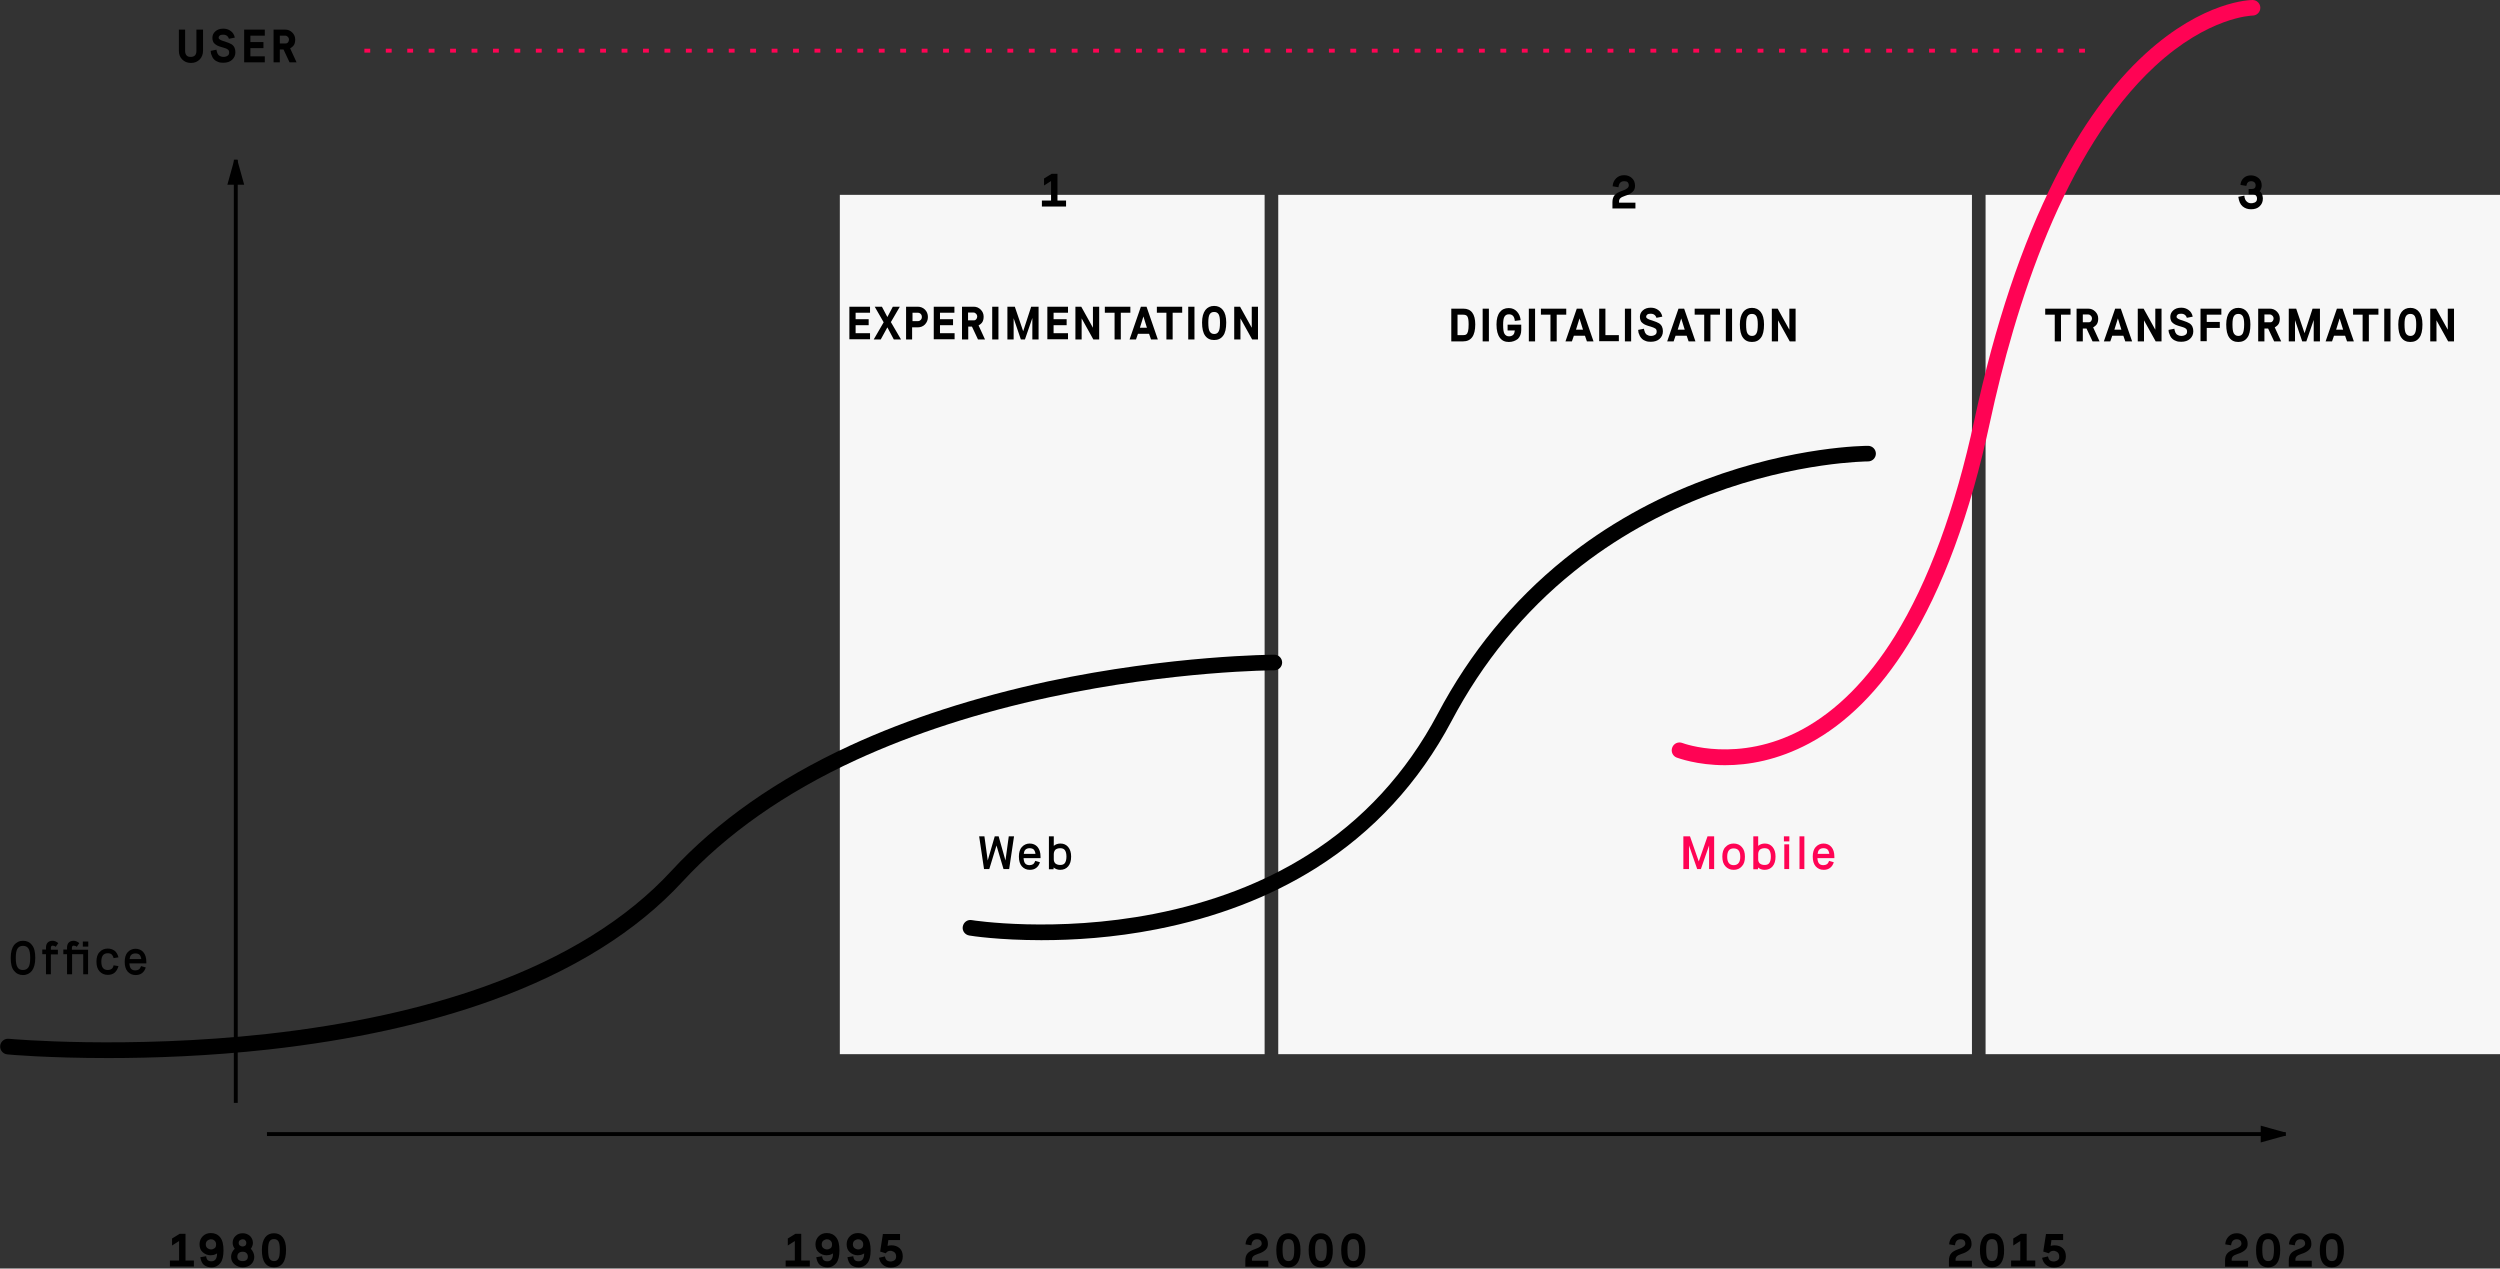 <svg xmlns="http://www.w3.org/2000/svg" viewBox="0 0 1283 651" enable-background="new 0 0 1283 651"><rect x="0" y="0" width="1283" height="651" fill="#333333" stroke="none"/><style type="text/css">.st0{fill:#F7F7F7;} .st1{stroke:#000000;stroke-width:2;stroke-linecap:square;} .st2{enable-background:new ;} .st3{fill:#FF0354;} .st4{fill:none;stroke:#FF0354;stroke-width:2;stroke-linecap:square;stroke-dasharray:1,10,1,10;}</style><title>grafik</title><desc>Created with Sketch.</desc><g id="rect_eras"><path id="Rectangle-326" class="st0" d="M431 100h218v441h-218z"/><path id="Rectangle-326-Copy" class="st0" d="M656 100h356v441h-356z"/><path id="Rectangle-326-Copy-2" class="st0" d="M1019 100h264v441h-264z"/></g><path id="y-achse" class="st1" d="M121 565v-482"/><path id="y-achse-decoration-1" class="st1" d="M121 83l-3 10.8h6l-3-10.8z"/><path id="x-achse" class="st1" d="M138 582h1034"/><path id="x-achse-decoration-1" class="st1" d="M1172 582l-10.8-3v6l10.8-3z"/><g class="st2"><path d="M104.2 15.2v10.8c0 1.8-.6 3.4-1.7 4.5-1.2 1.2-2.6 1.8-4.5 1.8s-3.3-.6-4.5-1.8c-1.2-1.2-1.7-2.7-1.7-4.5v-10.8h3.2v10.9c0 .9.2 1.7.7 2.3.5.6 1.2.8 2.2.8s1.7-.3 2.2-.8c.5-.6.7-1.3.7-2.2v-11h3.4zM108.1 26.1l3-.6c0 .4.1.7.2 1l.3.9s.4.7.6.9c.2.2.6.4 1 .6.4.2.9.3 1.5.3.8 0 1.5-.2 2.1-.6s.8-.9.8-1.7c0-.6-.2-1.2-.7-1.5-.5-.4-1.3-.7-2.4-1-.9-.2-1.6-.5-2.2-.7-.6-.2-1.2-.5-1.7-.9s-1-.8-1.2-1.4c-.3-.6-.4-1.2-.4-2 0-1.3.5-2.4 1.5-3.3s2.3-1.4 4.1-1.4c1.5 0 2.7.4 3.8 1.2 1.1.8 1.8 1.9 2.1 3.4l-3 .6c-.2-.6-.5-1.1-1-1.5-.5-.4-1.1-.6-2-.6-.7 0-1.3.1-1.7.4s-.6.7-.6 1.1c0 .5.3.8.8 1.1.5.3 1.3.6 2.4.9 1.6.5 2.7 1 3.4 1.4 1.4.9 2 2.3 2 4.1 0 1.6-.6 2.9-1.7 3.9s-2.6 1.5-4.5 1.5c-1 0-1.9-.1-2.6-.4s-1.4-.6-1.8-1c-.5-.4-.9-.9-1.2-1.5-.3-.6-.5-1.1-.7-1.7 0-.3-.1-.9-.2-1.5zM135.9 28.9v3.1h-10.6v-16.8h10.6v3.1h-7.4v3.3h6.7v3.1h-6.7v4.2h7.4zM152.2 32h-3.6l-3.1-6.6h-1.9v6.6h-3.2v-16.8h6c1.4 0 2.6.5 3.6 1.5s1.5 2.2 1.5 3.6c0 1.1-.2 2-.6 2.7-.4.7-1.1 1.3-2 1.8l3.3 7.2zm-5.8-9.7c.3 0 .5 0 .8-.1.2-.1.5-.3.7-.6.2-.3.4-.7.4-1.2 0-.6-.2-1.1-.6-1.5s-.8-.6-1.3-.6h-2.8v4h2.8z"/></g><g class="st2"><path d="M99.5 646.9v3.1h-12.3v-3.1h4.7v-10l-3.6 2.3v-3.6l3.9-2.4h3v13.7h4.3zM108 644.2c-1.4 0-2.7-.5-3.9-1.5-1.2-1-1.7-2.4-1.7-4.2 0-1.6.6-3 1.7-4.1s2.5-1.6 4.1-1.6c2 0 3.6.7 4.8 2.2s1.7 3.7 1.7 6.7c0 2.9-.5 5.1-1.6 6.5-1.1 1.4-2.6 2.2-4.5 2.2-1.6 0-2.9-.4-3.9-1.2-1-.8-1.6-2.2-1.9-4l3-.5c.1 1 .4 1.6.8 2 .4.4 1.1.6 1.9.6 1.9 0 2.9-1.4 2.9-4.1-.1.1-.2.2-.4.3-.2.1-.6.3-1.2.5-.6.1-1.2.2-1.8.2zm.3-8.2c-.2 0-.5 0-.7.1-.3.1-.6.2-.9.4s-.6.4-.8.8c-.2.4-.3.8-.3 1.3s.1.9.3 1.3.5.6.8.8c.3.2.6.3.9.4.3.1.5.1.8.1.6 0 1.1-.2 1.7-.6.6-.4.8-1.1.8-2 0-.9-.3-1.5-.9-2s-1.1-.6-1.7-.6zM129.8 637.8c0 .6-.1 1.1-.3 1.6-.2.5-.4.9-.5 1.1l-.3.4.5.5s.5.7.8 1.4c.3.7.5 1.4.5 2.2 0 1.6-.6 2.9-1.7 3.9s-2.6 1.5-4.2 1.5-3-.5-4.2-1.5c-1.2-1-1.8-2.3-1.8-3.9 0-.5.1-1 .2-1.4.1-.5.3-.8.5-1.2.2-.3.4-.6.5-.8.2-.2.3-.4.5-.5l.2-.2c-.1-.1-.2-.2-.3-.4-.1-.2-.3-.5-.5-1s-.3-1.1-.3-1.7c0-1.4.5-2.6 1.5-3.5 1-1 2.2-1.4 3.7-1.4 1.4 0 2.7.5 3.7 1.4.9.9 1.5 2.1 1.5 3.5zm-5.3 9.4c.9 0 1.5-.2 2-.6.5-.4.7-1 .7-1.7s-.2-1.3-.7-1.8c-.5-.5-1.1-.7-2-.7-.8 0-1.5.2-2 .7-.5.4-.7 1.1-.7 1.8s.2 1.3.7 1.7c.5.4 1.2.6 2 .6zm0-11.2c-.5 0-1 .2-1.4.5s-.6.8-.6 1.3c0 .7.2 1.1.6 1.4.4.3.9.5 1.3.5.5 0 1-.1 1.4-.4.4-.3.6-.8.6-1.5 0-.5-.2-1-.6-1.3-.2-.4-.7-.5-1.3-.5zM145.2 648.2c-1.1 1.5-2.6 2.2-4.6 2.2s-3.5-.7-4.6-2.2c-1.1-1.5-1.6-3.7-1.6-6.8 0-2.8.6-4.9 1.7-6.4 1.1-1.4 2.6-2.1 4.5-2.1s3.4.7 4.5 2.1c1.1 1.4 1.7 3.5 1.7 6.4 0 3-.5 5.3-1.6 6.8zm-1.6-6.9c0-2-.2-3.3-.7-4.2-.5-.8-1.2-1.2-2.3-1.2-1.1 0-1.8.4-2.3 1.2-.5.8-.7 2.2-.7 4.2 0 2.2.2 3.8.7 4.6.5.8 1.2 1.3 2.3 1.3s1.8-.4 2.3-1.3c.5-.8.7-2.3.7-4.6z"/></g><g class="st2"><path d="M415.6 646.9v3.1h-12.4v-3.1h4.7v-10l-3.6 2.3v-3.6l3.9-2.4h3v13.7h4.4zM424.1 644.2c-1.4 0-2.7-.5-3.9-1.5-1.2-1-1.7-2.4-1.7-4.2 0-1.6.6-3 1.7-4.1s2.5-1.6 4.1-1.6c2 0 3.6.7 4.8 2.2s1.7 3.7 1.7 6.7c0 2.9-.5 5.1-1.6 6.5-1.1 1.4-2.6 2.2-4.5 2.2-1.6 0-2.9-.4-3.9-1.2-1-.8-1.6-2.2-1.9-4l3-.5c.1 1 .4 1.6.8 2 .4.4 1.1.6 1.9.6 1.9 0 2.9-1.4 2.9-4.1-.1.1-.2.2-.4.3-.2.1-.6.3-1.2.5-.6.1-1.2.2-1.8.2zm.3-8.2c-.2 0-.5 0-.7.1-.3.1-.6.2-.9.4s-.6.4-.8.8c-.2.4-.3.8-.3 1.3s.1.9.3 1.3.5.6.8.8c.3.2.6.3.9.4.3.1.5.1.8.1.6 0 1.1-.2 1.7-.6.6-.4.8-1.1.8-2 0-.9-.3-1.5-.9-2s-1.1-.6-1.7-.6zM440.1 644.2c-1.4 0-2.7-.5-3.9-1.5-1.2-1-1.7-2.4-1.7-4.2 0-1.6.6-3 1.7-4.1s2.5-1.6 4.1-1.6c2 0 3.6.7 4.8 2.2s1.7 3.7 1.7 6.7c0 2.9-.5 5.1-1.6 6.5-1.1 1.4-2.6 2.2-4.5 2.2-1.6 0-2.9-.4-3.9-1.2-1-.8-1.6-2.2-1.9-4l3-.5c.1 1 .4 1.6.8 2 .4.4 1.1.6 1.9.6 1.9 0 2.9-1.4 2.9-4.1-.1.1-.2.2-.4.3-.2.1-.6.3-1.2.5-.6.1-1.2.2-1.8.2zm.3-8.2c-.2 0-.5 0-.7.1-.3.1-.6.2-.9.4s-.6.4-.8.8c-.2.4-.3.8-.3 1.3s.1.9.3 1.3.5.6.8.8c.3.2.6.3.9.4.3.1.5.1.8.1.6 0 1.1-.2 1.7-.6.6-.4.8-1.1.8-2 0-.9-.3-1.5-.9-2s-1.1-.6-1.7-.6zM457.2 641.9c-1.3 0-2.1.4-2.6 1.3l-2.9-.9 1.4-9h8.8v3.1h-6l-.4 3c.6-.2 1.2-.3 2-.3 1.7 0 3.1.5 4.2 1.5s1.6 2.4 1.6 4.2c0 1.8-.6 3.2-1.7 4.2s-2.6 1.5-4.4 1.5c-1.7 0-3.1-.5-4.1-1.4-1.1-.9-1.7-2.1-2-3.6l3-.7c.2.8.5 1.5.9 1.9.4.4 1.2.7 2.1.7.2 0 .5 0 .7-.1s.5-.1.9-.3.6-.4.9-.8c.2-.4.3-.8.3-1.4 0-.5-.1-1-.3-1.4-.2-.4-.5-.7-.8-.9-.3-.2-.6-.3-.9-.4s-.5-.2-.7-.2z"/></g><g class="st2"><path d="M645.1 636c-1.7 0-2.7 1-2.9 3.1l-3-.5c.1-1.7.7-3 1.8-4.1 1.1-1.1 2.5-1.6 4.1-1.6 1.6 0 2.9.5 4 1.5s1.6 2.3 1.6 4c0 1.3-.4 2.3-1.3 3.1-.9.8-2.1 1.5-3.8 2-.6.2-1.1.4-1.5.6-.4.2-.7.4-.9.6s-.4.4-.5.7c-.1.3-.2.5-.2.7v.9h8.4v3.1h-11.8v-3.2c0-1.6.4-2.8 1.1-3.6.7-.9 2-1.6 3.7-2.2.5-.2 1-.4 1.3-.5.3-.1.7-.3 1.1-.6.4-.2.7-.5.9-.8.2-.3.3-.6.3-.9 0-.7-.2-1.3-.6-1.7s-1-.6-1.8-.6zM665.8 648.2c-1.1 1.5-2.6 2.2-4.6 2.2s-3.5-.7-4.6-2.2-1.6-3.7-1.6-6.8c0-2.8.6-4.9 1.7-6.4 1.1-1.4 2.6-2.1 4.5-2.1s3.4.7 4.5 2.1c1.1 1.4 1.7 3.5 1.7 6.4.1 3-.5 5.3-1.6 6.8zm-1.6-6.9c0-2-.2-3.3-.7-4.2-.5-.8-1.2-1.2-2.3-1.2s-1.8.4-2.3 1.2c-.5.8-.7 2.2-.7 4.2 0 2.2.2 3.8.7 4.6.5.8 1.2 1.3 2.3 1.3 1.1 0 1.8-.4 2.3-1.3.5-.8.7-2.3.7-4.6zM682.4 648.2c-1.1 1.5-2.6 2.2-4.6 2.2s-3.5-.7-4.6-2.2c-1.1-1.5-1.6-3.7-1.6-6.8 0-2.8.6-4.9 1.7-6.4 1.1-1.4 2.6-2.1 4.5-2.1s3.4.7 4.5 2.1c1.1 1.4 1.7 3.5 1.7 6.4.1 3-.5 5.3-1.6 6.8zm-1.5-6.9c0-2-.2-3.3-.7-4.2-.5-.8-1.2-1.2-2.3-1.2-1.1 0-1.8.4-2.3 1.2-.5.8-.7 2.2-.7 4.2 0 2.2.2 3.8.7 4.6.5.8 1.2 1.3 2.3 1.3 1.1 0 1.8-.4 2.3-1.3.4-.8.7-2.3.7-4.6zM699.1 648.2c-1.1 1.5-2.6 2.2-4.6 2.2s-3.5-.7-4.6-2.2c-1.1-1.5-1.6-3.7-1.6-6.8 0-2.8.6-4.9 1.7-6.4 1.1-1.4 2.6-2.1 4.5-2.1s3.4.7 4.5 2.1c1.1 1.4 1.7 3.5 1.7 6.4 0 3-.5 5.3-1.6 6.8zm-1.6-6.9c0-2-.2-3.3-.7-4.2-.5-.8-1.2-1.2-2.3-1.2-1.1 0-1.8.4-2.3 1.2-.5.8-.7 2.2-.7 4.2 0 2.2.2 3.8.7 4.6.5.8 1.2 1.3 2.3 1.3 1.1 0 1.8-.4 2.3-1.3.5-.8.7-2.3.7-4.6z"/></g><g class="st2"><path d="M1006.2 636c-1.7 0-2.7 1-2.9 3.1l-3-.5c.1-1.7.7-3 1.8-4.1 1.1-1.1 2.5-1.6 4.1-1.6 1.6 0 2.9.5 4 1.5s1.6 2.3 1.6 4c0 1.3-.4 2.3-1.3 3.1-.9.8-2.1 1.5-3.8 2-.6.2-1.1.4-1.5.6-.4.2-.7.4-.9.6-.2.2-.4.4-.5.7-.1.3-.2.5-.2.7v.9h8.4v3.1h-11.8v-3.2c0-1.6.4-2.8 1.1-3.6.7-.9 2-1.6 3.7-2.2.5-.2 1-.4 1.3-.5.3-.1.7-.3 1.1-.6.4-.2.7-.5.9-.8.2-.3.3-.6.3-.9 0-.7-.2-1.3-.6-1.7-.4-.4-1-.6-1.8-.6zM1026.9 648.2c-1.1 1.5-2.6 2.2-4.6 2.2s-3.5-.7-4.6-2.2c-1.1-1.5-1.6-3.7-1.6-6.8 0-2.8.6-4.9 1.7-6.4 1.1-1.4 2.6-2.1 4.5-2.1s3.4.7 4.5 2.1c1.1 1.4 1.7 3.5 1.7 6.4.1 3-.5 5.3-1.6 6.8zm-1.6-6.9c0-2-.2-3.3-.7-4.2-.5-.8-1.2-1.2-2.3-1.2-1.1 0-1.8.4-2.3 1.2-.5.8-.7 2.2-.7 4.2 0 2.2.2 3.8.7 4.6.5.8 1.2 1.3 2.3 1.3 1.1 0 1.8-.4 2.3-1.3.5-.8.7-2.3.7-4.6zM1044.5 646.9v3.1h-12.4v-3.1h4.7v-10l-3.6 2.3v-3.6l3.9-2.4h3v13.7h4.4zM1054.1 641.9c-1.3 0-2.1.4-2.6 1.3l-2.9-.9 1.4-9h8.8v3.1h-6l-.4 3c.6-.2 1.2-.3 2-.3 1.7 0 3.1.5 4.2 1.5s1.6 2.4 1.6 4.2c0 1.8-.6 3.2-1.7 4.2s-2.6 1.5-4.4 1.5c-1.7 0-3.1-.5-4.1-1.4-1.1-.9-1.7-2.1-2-3.6l3-.7c.2.8.5 1.5.9 1.9s1.2.7 2.1.7c.2 0 .5 0 .7-.1s.5-.1.9-.3c.4-.2.6-.4.9-.8s.3-.8.3-1.4c0-.5-.1-1-.3-1.4-.2-.4-.5-.7-.8-.9-.3-.2-.6-.3-.9-.4s-.5-.2-.7-.2z"/></g><g class="st2"><path d="M1147.9 636c-1.7 0-2.7 1-2.9 3.1l-3-.5c.1-1.7.7-3 1.8-4.1 1.1-1.1 2.5-1.6 4.1-1.6 1.6 0 2.9.5 4 1.5s1.6 2.3 1.6 4c0 1.3-.4 2.3-1.3 3.1-.9.8-2.1 1.5-3.8 2-.6.2-1.1.4-1.5.6s-.7.4-.9.6c-.2.2-.4.4-.5.7-.1.3-.2.5-.2.7v.9h8.4v3.1h-11.8v-3.2c0-1.6.4-2.8 1.1-3.6.7-.9 2-1.6 3.7-2.2.5-.2 1-.4 1.3-.5.3-.1.7-.3 1.1-.6.4-.2.7-.5.9-.8s.3-.6.3-.9c0-.7-.2-1.3-.6-1.7s-1-.6-1.8-.6zM1168.6 648.2c-1.1 1.5-2.6 2.2-4.6 2.2s-3.5-.7-4.6-2.2c-1.1-1.5-1.6-3.7-1.6-6.8 0-2.8.6-4.9 1.7-6.4 1.1-1.4 2.6-2.1 4.5-2.1s3.4.7 4.5 2.1c1.1 1.4 1.7 3.5 1.7 6.4 0 3-.5 5.3-1.6 6.8zm-1.6-6.9c0-2-.2-3.3-.7-4.2-.5-.8-1.2-1.2-2.3-1.2s-1.8.4-2.3 1.2c-.5.8-.7 2.2-.7 4.2 0 2.2.2 3.8.7 4.6.5.8 1.2 1.3 2.3 1.3s1.8-.4 2.3-1.3c.4-.8.7-2.3.7-4.6zM1180.6 636c-1.7 0-2.7 1-2.9 3.1l-3-.5c.1-1.7.7-3 1.8-4.1 1.1-1.1 2.5-1.6 4.1-1.6 1.6 0 2.9.5 4 1.5s1.6 2.3 1.6 4c0 1.3-.4 2.3-1.3 3.1-.9.8-2.1 1.5-3.8 2-.6.2-1.1.4-1.5.6-.4.2-.7.4-.9.6-.2.2-.4.4-.5.7-.1.3-.2.5-.2.7v.9h8.4v3.1h-11.8v-3.2c0-1.6.4-2.8 1.1-3.6.7-.9 2-1.6 3.7-2.2.5-.2 1-.4 1.3-.5.3-.1.7-.3 1.1-.6.4-.2.7-.5.9-.8.2-.3.3-.6.3-.9 0-.7-.2-1.3-.6-1.7s-1-.6-1.8-.6zM1201.3 648.2c-1.1 1.5-2.6 2.2-4.6 2.2-2 0-3.5-.7-4.6-2.2-1.1-1.5-1.6-3.7-1.6-6.8 0-2.8.6-4.9 1.7-6.4 1.1-1.4 2.6-2.1 4.5-2.1s3.4.7 4.5 2.1c1.1 1.4 1.7 3.5 1.7 6.4.1 3-.5 5.3-1.6 6.8zm-1.6-6.9c0-2-.2-3.3-.7-4.2-.5-.8-1.2-1.2-2.3-1.2-1.1 0-1.8.4-2.3 1.2-.5.8-.7 2.2-.7 4.2 0 2.2.2 3.8.7 4.6.5.8 1.2 1.3 2.3 1.3 1.1 0 1.8-.4 2.3-1.3.5-.8.7-2.3.7-4.6z"/></g><g class="st2"><path d="M11.8 500.4c-1.9 0-3.4-.7-4.6-2.2-1.2-1.4-1.7-3.6-1.7-6.6 0-2.9.6-5.1 1.7-6.6 1.2-1.4 2.7-2.2 4.6-2.2 1.9 0 3.5.7 4.6 2.2 1.2 1.4 1.7 3.6 1.7 6.6 0 2.9-.6 5.1-1.7 6.6-1.1 1.4-2.7 2.2-4.6 2.2zm0-2.6c1.3 0 2.2-.5 2.8-1.4s.9-2.5.9-4.8-.3-3.9-.9-4.8-1.5-1.4-2.8-1.4c-1.3 0-2.2.5-2.8 1.4s-.9 2.5-.9 4.8.3 3.9.9 4.8c.6 1 1.5 1.4 2.8 1.4zM23.6 500v-10.3h-1.9v-2.4h1.9v-1c0-1.1.3-2 .9-2.6.6-.6 1.5-.9 2.5-.9s1.9.4 2.9 1.2l-1.3 1.9c-.5-.4-1.1-.6-1.6-.6-.6 0-.9.4-.9 1.2v.9h3.6v2.4h-3.6v10.2h-2.5zM34.4 500v-10.3h-1.9v-2.4h1.9v-1c0-1.1.3-2 .9-2.6.6-.6 1.5-.9 2.5-.9.9 0 1.9.4 2.9 1.2l-1.3 1.9c-.5-.4-1.1-.6-1.6-.6-.6 0-.9.4-.9 1.2v.9h8.3v12.6h-2.5v-10.3h-5.7v10.3h-2.6zm8.1-14.2v-2.6h2.8v2.6h-2.8zM58.3 495.4l2.5.4c-.4 1.5-1.1 2.6-2 3.4-1 .8-2.1 1.1-3.5 1.1-1.7 0-3.1-.6-4.2-1.8-1.1-1.2-1.6-2.8-1.6-5 0-2.1.5-3.8 1.6-4.9 1.1-1.2 2.5-1.8 4.2-1.8 1.4 0 2.5.4 3.5 1.1 1 .8 1.6 1.9 2 3.4l-2.5.4c-.2-.9-.6-1.5-1-1.9-.5-.4-1.1-.6-2-.6-2.2 0-3.3 1.4-3.3 4.3s1.1 4.3 3.3 4.3c.8 0 1.5-.2 2-.6.5-.3.8-.9 1-1.8zM72.4 495.8l2.4.7c-.4 1.3-1 2.2-1.9 2.9-.9.7-2 1-3.3 1-1.7 0-3-.6-4.1-1.8-1-1.2-1.5-2.8-1.5-5 0-2.1.5-3.8 1.5-4.9s2.4-1.8 4-1.8c1.7 0 3.1.6 4.1 1.8 1 1.2 1.5 2.8 1.5 5v.7h-8.7c.1 1.2.3 2.1.8 2.7s1.2.9 2.3.9c.7 0 1.3-.2 1.8-.5.5-.4.8-.9 1.1-1.7zm-5.9-3.6h6c-.1-.9-.4-1.6-.8-2.1s-1.2-.8-2.2-.8c-1 0-1.7.3-2.2.8s-.7 1.3-.8 2.1z"/></g><g class="st2"><path d="M505 446l-2.5-16.8h2.7l1.7 12.4 3.6-12.4h2l3.5 12.4 1.7-12.4h2.7l-2.5 16.8h-2.9l-3.6-12.1-3.7 12.1h-2.7zM531.3 441.8l2.4.7c-.4 1.3-1 2.2-1.9 2.9-.9.7-2 1-3.3 1-1.7 0-3-.6-4.1-1.8-1-1.2-1.5-2.8-1.5-5 0-2.1.5-3.8 1.5-4.9s2.4-1.8 4-1.8c1.7 0 3.1.6 4.1 1.8 1 1.2 1.5 2.8 1.5 5v.7h-8.7c.1 1.2.3 2.1.8 2.7s1.2.9 2.3.9c.7 0 1.3-.2 1.8-.5.5-.4.8-.9 1.1-1.7zm-5.9-3.6h6c-.1-.9-.4-1.6-.8-2.1s-1.2-.8-2.2-.8c-1 0-1.7.3-2.2.8s-.7 1.3-.8 2.1zM538.3 446v-16.8h2.5v4.9c.9-.8 2.1-1.2 3.4-1.2 1.7 0 3 .6 4 1.8s1.5 2.8 1.5 4.9c0 2.2-.5 3.8-1.5 5-1 1.2-2.4 1.8-4.1 1.8-1.3 0-2.4-.4-3.4-1.2v.9h-2.4zm2.5-7.6v2.6c0 .9.3 1.6.8 2.1.6.5 1.4.8 2.5.8s1.9-.3 2.4-1 .8-1.8.8-3.3-.3-2.6-.8-3.3c-.5-.7-1.3-1-2.4-1-1.1 0-1.9.3-2.5.8-.5.6-.8 1.3-.8 2.3z"/></g><g class="st2"><path class="st3" d="M863.9 446v-16.8h3.4l4.5 12.9 4.5-12.9h3.4v16.8h-2.6v-12.1l-4.2 12.1h-1.9l-4.2-12.1v12.1h-2.9zM889.7 446.4c-1.7 0-3.1-.6-4.2-1.8-1.1-1.2-1.6-2.8-1.6-5 0-2.1.5-3.8 1.6-4.9 1.1-1.2 2.5-1.8 4.2-1.8 1.7 0 3.2.6 4.2 1.8 1.1 1.2 1.6 2.8 1.6 5s-.5 3.8-1.6 4.9c-1 1.2-2.4 1.8-4.2 1.8zm0-2.4c2.2 0 3.4-1.4 3.4-4.3s-1.1-4.3-3.4-4.3c-2.2 0-3.3 1.4-3.3 4.3 0 2.8 1.1 4.3 3.3 4.3zM899.8 446v-16.8h2.5v4.9c.9-.8 2.1-1.2 3.4-1.2 1.7 0 3 .6 4 1.8s1.5 2.8 1.5 4.9c0 2.2-.5 3.8-1.5 5-1 1.2-2.4 1.8-4.1 1.8-1.3 0-2.4-.4-3.4-1.2v.9h-2.4zm2.5-7.6v2.6c0 .9.3 1.6.8 2.1.6.5 1.4.8 2.5.8s1.9-.3 2.4-1 .8-1.8.8-3.3-.3-2.6-.8-3.3c-.5-.7-1.3-1-2.4-1-1.1 0-1.9.3-2.5.8-.5.6-.8 1.3-.8 2.3zM915.5 431.8v-2.6h2.8v2.6h-2.8zm.2 14.2v-12.7h2.5v12.7h-2.5zM923.5 446v-16.8h2.5v16.8h-2.5zM938.7 441.8l2.4.7c-.4 1.3-1 2.2-1.9 2.9-.9.7-2 1-3.3 1-1.7 0-3-.6-4.1-1.8-1-1.2-1.5-2.8-1.5-5 0-2.1.5-3.8 1.5-4.9s2.4-1.8 4-1.8c1.7 0 3.1.6 4.1 1.8 1 1.2 1.5 2.8 1.5 5v.7h-8.7c.1 1.2.3 2.1.8 2.7s1.2.9 2.3.9c.7 0 1.3-.2 1.8-.5.5-.4.8-.9 1.1-1.7zm-5.9-3.6h6c-.1-.9-.4-1.6-.8-2.1s-1.2-.8-2.2-.8c-1 0-1.7.3-2.2.8s-.7 1.3-.8 2.1z"/></g><g id="Kurven"><path d="M55.7 543c-31.2 0-51.7-1.8-52-1.9-2.2-.2-3.8-2.2-3.6-4.4.2-2.2 2.2-3.8 4.4-3.6.6.1 60.9 5.4 132.7-2.5 42.2-4.7 80.1-13 112.5-24.7 40.3-14.5 72.2-34.4 94.8-58.9 23.4-25.4 54.3-47.1 91.8-64.4 29.9-13.8 64.1-24.8 101.5-32.9 63.6-13.5 115.7-13.7 116.2-13.7 2.2 0 4 1.8 4 4s-1.8 4-4 4c-.5 0-51.9.2-114.8 13.7-36.9 7.9-70.4 18.8-99.8 32.3-36.5 16.8-66.5 37.9-89.2 62.5-23.5 25.5-56.5 46.1-98 61-33 11.9-71.4 20.3-114.3 25.1-30.7 3.4-59.3 4.4-82.2 4.4z" id="Path-2031-office"/><path d="M534.5 482.5c-21.8 0-36.1-2.2-37.1-2.4-2.2-.4-3.7-2.4-3.3-4.6.4-2.2 2.4-3.7 4.6-3.3.4.1 43 6.7 93.6-3.2 29.6-5.8 56.1-15.9 78.8-30.2 28.3-17.8 50.7-42.2 66.7-72.4 16.6-31.4 38.5-58.1 65.2-79.6 21.3-17.1 45.7-30.9 72.5-40.8 45.5-17 81.7-17.2 83.2-17.2 2.2 0 4 1.8 4 4s-1.8 4-4 4c-.4 0-36.5.2-80.7 16.8-25.9 9.7-49.5 23-70.1 39.6-25.8 20.7-47 46.6-63 76.9-16.7 31.5-40.1 56.9-69.7 75.5-23.6 14.8-51 25.3-81.6 31.3-22.3 4.4-42.8 5.6-59.1 5.6z" id="Path-2031-web"/><path class="st3" d="M885.3 392.7c-14.5 0-24.1-3.7-24.8-3.9-2.1-.8-3.1-3.1-2.3-5.2.8-2.1 3.1-3.1 5.2-2.3.5.2 28.7 10.7 61.4-6.9 17.8-9.6 33.8-25.7 47.6-47.9 17.2-27.8 31-65.2 40.9-111.2 10.5-48.7 24.4-90.3 41.3-123.6 13.6-26.8 29.2-48.4 46.4-64.1 29.9-27.3 54-27.6 55-27.6 2.2 0 4 1.8 4 4s-1.8 4-4 4c-.2 0-22.6.5-50.2 26.1-46.7 43.3-71.8 123.3-84.6 182.8-10.1 47-24.3 85.3-42 113.9-14.5 23.4-31.6 40.5-50.7 50.7-16.3 8.7-31.3 11.2-43.2 11.2z" id="Path-2031-mobile"/></g><g id="_x31_"><path d="M547.1 102.9v3.1h-12.4v-3.1h4.7v-10l-3.6 2.3v-3.6l3.9-2.4h3v13.7h4.4z" class="st2"/><g class="st2"><path d="M446.5 171v3.1h-10.6v-16.7h10.6v3.1h-7.4v3.3h6.7v3.1h-6.7v4.1h7.4zM461.8 157.4l-4.6 7.9 5.2 8.9h-3.7l-3.3-6.2-3.4 6.2h-3.6l5.1-8.8-4.6-8h3.7l2.8 5.3 2.8-5.3h3.6zM465 157.4h6c1.4 0 2.7.5 3.7 1.5s1.5 2.3 1.5 3.8-.5 2.7-1.5 3.8c-1 1-2.2 1.5-3.8 1.5h-2.8v6.2h-3.1v-16.8zm6.1 7.4c.6 0 1-.2 1.4-.6.4-.4.6-.9.6-1.5 0-.7-.2-1.2-.6-1.6-.4-.4-.9-.6-1.4-.6h-2.8v4.3h2.8zM489.9 171v3.1h-10.7v-16.7h10.6v3.1h-7.4v3.3h6.7v3.1h-6.7v4.1h7.5zM505.5 174.2h-3.6l-3.1-6.6h-1.9v6.6h-3.2v-16.8h6c1.4 0 2.6.5 3.6 1.5s1.5 2.2 1.5 3.6c0 1.1-.2 2-.6 2.7-.4.7-1.1 1.3-2 1.8l3.3 7.2zm-5.9-9.8c.3 0 .5 0 .8-.1.2-.1.5-.3.7-.6.2-.3.4-.7.4-1.2 0-.6-.2-1.1-.6-1.5s-.8-.6-1.3-.6h-2.8v4h2.8zM512.4 157.4v16.8h-3.2v-16.8h3.2zM529.2 157.4h3.8v16.8h-3.2v-11l-3.8 11h-2.1l-3.7-10.9v10.9h-3.2v-16.8h3.8l4.3 12.6 4.1-12.6zM548.1 171v3.1h-10.6v-16.7h10.6v3.1h-7.4v3.3h6.7v3.1h-6.7v4.1h7.4zM560.8 157.4h3.3v16.8h-3l-6-10.8v10.8h-3.2v-16.8h3l6 10.8v-10.8zM580.1 157.4v3.1h-4.9v13.7h-3.2v-13.7h-5v-3.1h13.1zM590.7 174.2l-1-2.9h-5.7l-1 2.9h-3.3l5.8-16.8h2.9l5.8 16.8h-3.5zm-3.9-11.8l-1.8 5.8h3.6l-1.8-5.8zM606.7 157.4v3.1h-4.9v13.7h-3.2v-13.7h-4.9v-3.1h13zM613 157.4v16.8h-3.2v-16.8h3.2zM627.7 172.3c-1.1 1.5-2.6 2.2-4.6 2.2s-3.5-.7-4.6-2.2c-1.1-1.5-1.6-3.7-1.6-6.8 0-2.8.6-4.9 1.7-6.4 1.1-1.4 2.6-2.1 4.5-2.1s3.4.7 4.5 2.1c1.1 1.4 1.7 3.5 1.7 6.4 0 3.1-.5 5.4-1.6 6.8zm-1.6-6.8c0-2-.2-3.3-.7-4.2-.5-.8-1.2-1.2-2.3-1.2-1.1 0-1.8.4-2.3 1.2-.5.8-.7 2.2-.7 4.2 0 2.2.2 3.8.7 4.6.5.8 1.2 1.3 2.3 1.3s1.8-.4 2.3-1.3c.5-.8.7-2.3.7-4.6zM642.3 157.4h3.3v16.8h-3l-6-10.8v10.8h-3.2v-16.8h3l6 10.8v-10.8z"/></g></g><g id="_x32_"><path d="M833.5 93c-1.7 0-2.7 1-2.9 3.1l-3-.5c.1-1.7.7-3 1.8-4.1s2.5-1.6 4.1-1.6c1.6 0 2.9.5 4 1.5s1.6 2.3 1.6 4c0 1.3-.4 2.3-1.3 3.1-.9.8-2.1 1.5-3.8 2-.6.2-1.1.4-1.5.6-.4.2-.7.4-.9.6s-.4.4-.5.7c-.1.3-.2.5-.2.7v.9h8.4v3h-11.8v-3.2c0-1.6.4-2.8 1.1-3.6.7-.9 2-1.6 3.7-2.2.5-.2 1-.4 1.3-.5.3-.1.7-.3 1.1-.6.4-.2.7-.5.9-.8.2-.3.3-.6.3-.9 0-.7-.2-1.3-.6-1.7s-1-.5-1.8-.5z" class="st2"/><g class="st2"><path d="M750.8 175.2h-6v-16.8h6.2c4 0 6.1 2.7 6.1 8.1 0 5.8-2.1 8.7-6.3 8.7zm0-3.2c.7 0 1.3-.1 1.7-.4.4-.3.7-.8.9-1.6.2-.8.3-2 .3-3.5 0-2-.2-3.3-.6-4-.4-.7-1.1-1-2.2-1h-2.9v10.5h2.8zM764.1 158.4v16.8h-3.2v-16.8h3.2zM774.3 175.5c-2 0-3.5-.7-4.6-2.2-1.1-1.5-1.7-3.7-1.7-6.8 0-2.8.6-4.9 1.7-6.3 1.1-1.4 2.6-2.1 4.6-2.1 1.7 0 3.1.6 4.2 1.8s1.7 2.6 1.9 4.4l-3 .4c-.2-2.3-1.2-3.4-3-3.4-1.1 0-1.8.4-2.3 1.2-.5.8-.7 2.2-.7 4.2 0 2.2.2 3.8.7 4.6.5.8 1.2 1.3 2.3 1.3 1 0 1.7-.3 2.2-.8s.7-1.3.8-2.2h-3.7v-3h7v2.8c0 1.8-.6 3.4-1.7 4.5-1.3 1-2.8 1.6-4.7 1.6zM787.8 158.4v16.8h-3.2v-16.8h3.2zM803.8 158.4v3.1h-4.9v13.7h-3.2v-13.7h-4.9v-3.1h13zM814.4 175.2l-1-2.9h-5.7l-1 2.9h-3.3l5.8-16.8h2.8l5.8 16.8h-3.4zm-3.8-11.8l-1.8 5.8h3.6l-1.8-5.8zM820.7 158.4h3.2v13.6h6.9v3.1h-10.1v-16.7zM837.1 158.4v16.8h-3.2v-16.8h3.2zM840.7 169.3l3-.6c0 .4.1.7.2 1l.3.9s.4.7.6.9c.2.2.6.4 1 .6.4.2.9.3 1.5.3.8 0 1.5-.2 2.1-.6.6-.4.8-.9.8-1.7 0-.6-.2-1.2-.7-1.5s-1.3-.7-2.4-1c-.9-.2-1.6-.5-2.2-.7-.6-.2-1.2-.5-1.7-.9s-1-.8-1.2-1.4c-.3-.6-.4-1.2-.4-2 0-1.3.5-2.4 1.5-3.3 1-.9 2.3-1.4 4.1-1.4 1.5 0 2.7.4 3.8 1.2s1.8 1.9 2.1 3.4l-3 .6c-.2-.6-.5-1.1-1-1.5-.5-.4-1.1-.6-2-.6-.7 0-1.3.1-1.7.4s-.6.7-.6 1.1c0 .5.3.8.8 1.1.5.3 1.3.6 2.4.9 1.6.5 2.7 1 3.4 1.4 1.4.9 2 2.3 2 4.1 0 1.6-.6 2.9-1.7 3.9s-2.6 1.5-4.5 1.5c-1 0-1.9-.1-2.6-.4-.8-.3-1.4-.6-1.8-1s-.9-.9-1.2-1.5c-.3-.6-.5-1.1-.7-1.7 0-.3-.1-.9-.2-1.5zM866.6 175.2l-1-2.9h-5.7l-1 2.9h-3.3l5.8-16.8h2.9l5.8 16.8h-3.5zm-3.8-11.8l-1.8 5.8h3.6l-1.8-5.8zM882.7 158.4v3.1h-4.9v13.7h-3.2v-13.7h-4.9v-3.1h13zM888.9 158.4v16.8h-3.2v-16.8h3.2zM903.7 173.3c-1.1 1.5-2.6 2.2-4.6 2.2s-3.5-.7-4.6-2.2c-1.1-1.5-1.6-3.7-1.6-6.8 0-2.8.6-4.9 1.7-6.4 1.1-1.4 2.6-2.1 4.5-2.1s3.4.7 4.5 2.1c1.1 1.4 1.7 3.5 1.7 6.4 0 3.1-.5 5.4-1.6 6.8zm-1.6-6.8c0-2-.2-3.3-.7-4.2-.5-.8-1.2-1.2-2.3-1.2-1.1 0-1.8.4-2.3 1.2-.5.8-.7 2.2-.7 4.2 0 2.2.2 3.8.7 4.6.5.8 1.2 1.3 2.3 1.3 1.1 0 1.8-.4 2.3-1.3.5-.8.7-2.3.7-4.6zM918.2 158.4h3.3v16.8h-3l-6-10.8v10.8h-3.2v-16.8h3l6 10.8v-10.8z"/></g></g><g id="_x33_"><path d="M1155.2 107.4c-1.7 0-3.1-.5-4.3-1.5-1.2-1-1.9-2.7-2.2-4.9l3.1-.6c.1 1.4.5 2.4 1.2 3 .6.6 1.4.9 2.2.9.4 0 .7 0 1-.1.3-.1.6-.2 1-.3.3-.2.6-.4.8-.7s.3-.8.3-1.3c0-.7-.2-1.2-.6-1.6-.4-.4-1-.6-1.6-.6h-2.1v-2.7h1.6c1.3 0 2-.6 2-1.9 0-.6-.2-1.1-.6-1.5s-1-.6-1.7-.6-1.3.2-1.7.6c-.4.4-.6 1-.8 1.8l-3-.5c.1-1.5.7-2.7 1.7-3.6s2.2-1.3 3.7-1.3 2.8.5 3.9 1.4c1.1.9 1.6 2.2 1.6 3.8 0 .6-.1 1.1-.3 1.6-.2.5-.3.8-.5 1l-.3.3s.1.1.2.1l.4.4s.4.5.5.7c.2.3.3.6.4 1.1.1.5.2 1 .2 1.5 0 1.7-.6 3-1.7 4-1 1-2.5 1.5-4.4 1.5z" class="st2"/><g class="st2"><path d="M1062.6 158.4v3.1h-4.9v13.7h-3.2v-13.7h-4.9v-3.1h13zM1077.5 175.2h-3.6l-3.1-6.6h-1.9v6.6h-3.2v-16.8h6c1.4 0 2.6.5 3.6 1.5s1.5 2.2 1.5 3.6c0 1.1-.2 2-.6 2.7-.4.7-1.1 1.3-2 1.8l3.3 7.2zm-5.8-9.8c.3 0 .5 0 .8-.1s.5-.3.7-.6c.2-.3.4-.7.4-1.2 0-.6-.2-1.1-.6-1.5-.4-.4-.8-.6-1.3-.6h-2.8v4h2.8zM1090.7 175.2l-1-2.9h-5.7l-1 2.9h-3.3l5.8-16.8h2.9l5.8 16.8h-3.5zm-3.8-11.8l-1.8 5.8h3.6l-1.8-5.8zM1106 158.4h3.3v16.8h-3l-6-10.8v10.8h-3.2v-16.8h3l6 10.8v-10.8zM1112.9 169.3l3-.6c0 .4.1.7.2 1l.3.9s.4.7.6.9c.2.2.6.4 1 .6s.9.3 1.5.3c.8 0 1.5-.2 2.1-.6s.8-.9.8-1.7c0-.6-.2-1.2-.7-1.5-.5-.4-1.3-.7-2.4-1-.9-.2-1.6-.5-2.2-.7s-1.2-.5-1.7-.9-1-.8-1.2-1.4c-.3-.6-.4-1.2-.4-2 0-1.3.5-2.4 1.5-3.3s2.3-1.4 4.1-1.4c1.5 0 2.7.4 3.8 1.2 1.1.8 1.8 1.9 2.1 3.4l-3 .6c-.2-.6-.5-1.1-1-1.5-.5-.4-1.1-.6-2-.6-.7 0-1.3.1-1.7.4s-.6.7-.6 1.1c0 .5.3.8.8 1.1s1.3.6 2.4.9c1.6.5 2.7 1 3.4 1.4 1.4.9 2 2.3 2 4.1 0 1.6-.6 2.9-1.7 3.9s-2.6 1.5-4.5 1.5c-1 0-1.9-.1-2.6-.4-.8-.3-1.4-.6-1.8-1-.5-.4-.9-.9-1.2-1.5-.3-.6-.5-1.1-.7-1.7-.1-.3-.2-.9-.2-1.5zM1139.9 161.5h-7.4v3.7h6.7v3.1h-6.7v6.8h-3.2v-16.7h10.7v3.1zM1153.3 173.3c-1.1 1.5-2.6 2.2-4.6 2.2-2 0-3.5-.7-4.6-2.2s-1.6-3.7-1.6-6.8c0-2.8.6-4.9 1.7-6.4 1.1-1.4 2.6-2.1 4.5-2.1s3.4.7 4.5 2.1c1.1 1.4 1.7 3.5 1.7 6.4 0 3.1-.5 5.4-1.6 6.8zm-1.6-6.8c0-2-.2-3.3-.7-4.2-.5-.8-1.2-1.2-2.3-1.2-1.1 0-1.8.4-2.3 1.2-.5.8-.7 2.2-.7 4.2 0 2.2.2 3.8.7 4.6.5.8 1.2 1.3 2.3 1.3 1.1 0 1.8-.4 2.3-1.3.4-.8.7-2.3.7-4.6zM1170.7 175.2h-3.6l-3.1-6.6h-1.9v6.6h-3.2v-16.8h6c1.4 0 2.6.5 3.6 1.5s1.5 2.2 1.5 3.6c0 1.1-.2 2-.6 2.7-.4.7-1.1 1.3-2 1.8l3.3 7.2zm-5.8-9.8c.3 0 .5 0 .8-.1.2-.1.5-.3.7-.6.2-.3.4-.7.4-1.2 0-.6-.2-1.1-.6-1.5s-.8-.6-1.3-.6h-2.8v4h2.8zM1186.8 158.4h3.8v16.8h-3.2v-11l-3.8 11h-2.1l-3.7-10.9v10.9h-3.2v-16.8h3.8l4.3 12.6 4.1-12.6zM1204.5 175.2l-1-2.9h-5.7l-1 2.9h-3.3l5.8-16.8h2.9l5.8 16.8h-3.5zm-3.8-11.8l-1.8 5.8h3.6l-1.8-5.8zM1220.6 158.4v3.1h-4.9v13.7h-3.2v-13.7h-4.9v-3.1h13zM1226.8 158.4v16.8h-3.2v-16.8h3.2zM1241.6 173.3c-1.1 1.5-2.6 2.2-4.6 2.2-2 0-3.5-.7-4.6-2.2-1.1-1.5-1.6-3.7-1.6-6.8 0-2.8.6-4.9 1.7-6.4 1.1-1.4 2.6-2.1 4.5-2.1s3.4.7 4.5 2.1c1.1 1.4 1.7 3.5 1.7 6.4 0 3.1-.5 5.4-1.6 6.8zm-1.6-6.8c0-2-.2-3.3-.7-4.2-.5-.8-1.2-1.2-2.3-1.2-1.1 0-1.8.4-2.3 1.2-.5.8-.7 2.2-.7 4.2 0 2.2.2 3.8.7 4.6.5.8 1.2 1.3 2.3 1.3 1.1 0 1.8-.4 2.3-1.3.5-.8.7-2.3.7-4.6zM1256.1 158.4h3.3v16.8h-3l-6-10.8v10.8h-3.2v-16.8h3l6 10.8v-10.8z"/></g></g><path id="_x37_0-Mio-Line" class="st4" d="M188 26h882.7"/></svg>